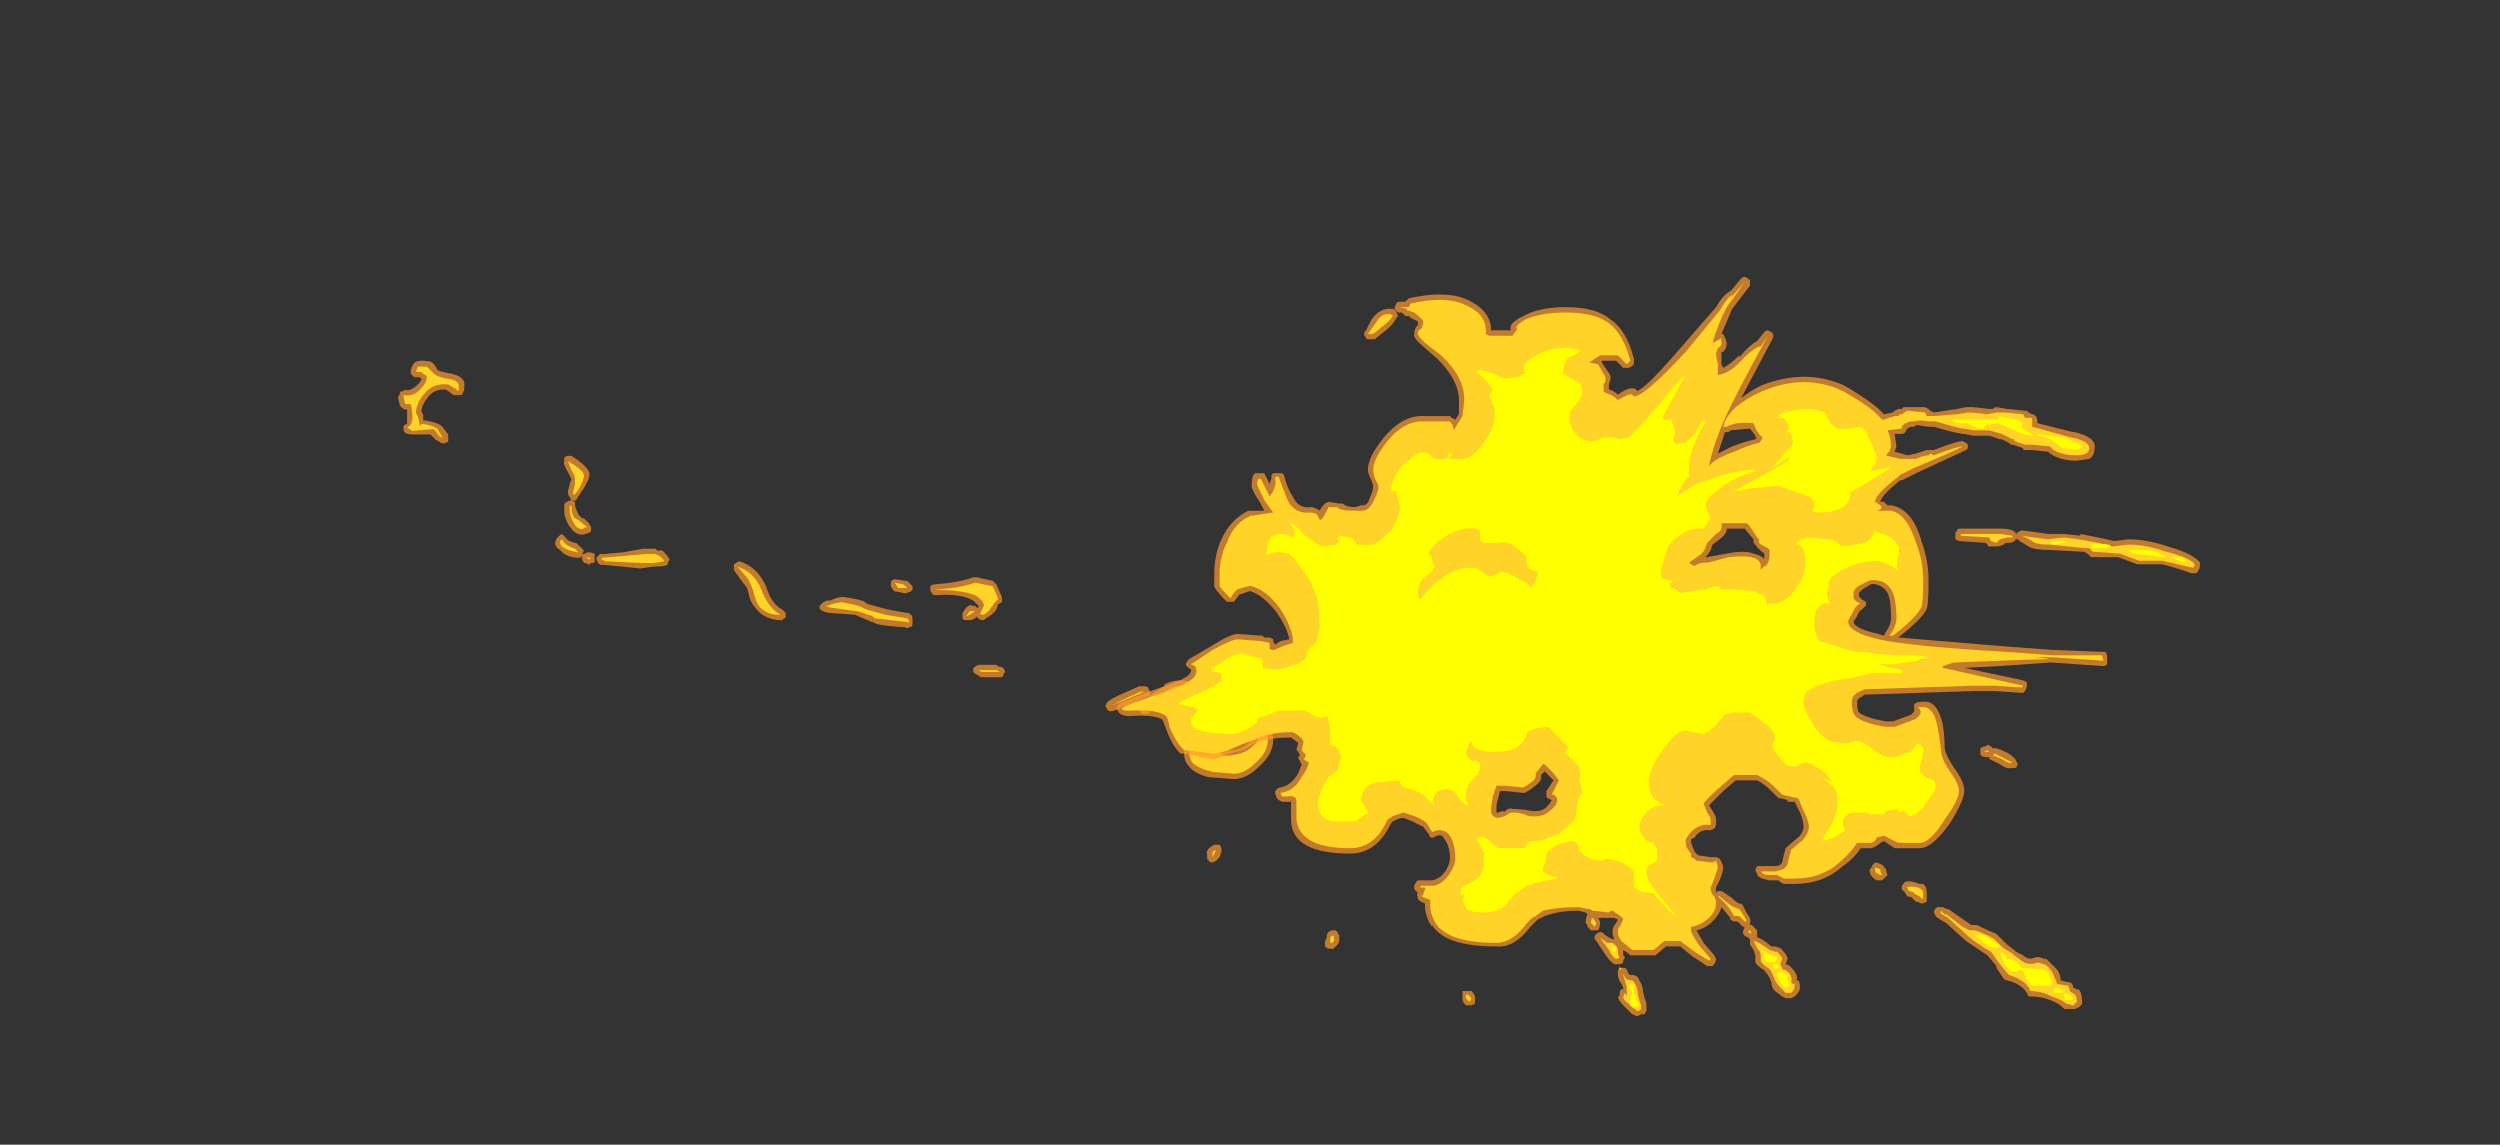 <?xml version="1.0" encoding="UTF-8" standalone="no"?>
<svg xmlns:ffdec="https://www.free-decompiler.com/flash" xmlns:xlink="http://www.w3.org/1999/xlink" ffdec:objectType="frame" height="224.35px" width="490.0px" xmlns="http://www.w3.org/2000/svg">
  <rect width="100%" height="100%" fill="#333333" stroke="none"/>
  <g transform="matrix(1.0, 0.0, 0.0, 1.0, 241.5, 150.85)">
    <use ffdec:characterId="3293" height="11.7" transform="matrix(7.0, 0.0, 0.0, 7.0, -163.45, -80.05)" width="24.5" xlink:href="#shape0"/>
    <use ffdec:characterId="3292" height="20.7" transform="matrix(7.0, 0.0, 0.0, 7.0, -22.75, -96.6)" width="30.35" xlink:href="#shape1"/>
  </g>
  <defs>
    <g id="shape0" transform="matrix(1.0, 0.0, 0.0, 1.0, 23.35, 10.15)">
      <path d="M0.45 -0.15 L0.5 0.0 0.5 0.15 0.45 0.15 0.35 0.2 0.25 0.15 -0.05 -0.05 -0.45 -0.35 -0.5 -0.45 -0.5 -0.5 -0.45 -0.6 -0.35 -0.6 -0.4 -0.65 -0.4 -0.6 -0.45 -0.6 -0.55 -0.55 -0.85 -0.6 Q-0.9 -0.6 -0.95 -0.6 L-1.05 -0.7 -1.2 -0.8 Q-1.65 -0.8 -1.8 -0.7 L-2.0 -0.55 -2.2 -0.55 -2.3 -0.6 -2.35 -0.7 -2.3 -0.8 -1.9 -1.05 -1.9 -1.1 Q-1.6 -1.25 -1.3 -1.2 L-0.75 -1.05 -0.7 -1.05 Q-0.6 -1.1 -0.55 -0.9 -0.4 -0.85 -0.4 -0.8 L-0.35 -0.75 -0.35 -0.8 -0.3 -0.8 -0.25 -0.85 -0.2 -0.85 Q0.5 -0.75 0.85 -0.3 1.15 0.1 1.15 0.45 1.15 0.85 0.75 1.2 0.4 1.55 0.05 1.55 L-0.6 1.5 -0.65 1.5 Q-1.05 1.4 -1.2 1.2 -1.35 1.05 -1.35 0.8 -1.35 0.6 -1.25 0.5 L-1.25 0.45 -0.95 0.15 -0.85 0.1 -0.75 0.15 -0.7 0.2 -0.7 0.3 -0.75 0.4 -0.75 0.45 -0.7 0.45 -0.6 0.4 -0.55 0.35 -0.25 0.2 -0.1 0.2 Q-0.05 0.2 0.0 0.3 L0.05 0.4 0.0 0.5 0.0 0.6 Q0.0 0.65 -0.1 0.75 0.25 0.75 0.45 0.55 0.6 0.45 0.6 0.3 0.6 0.0 0.5 -0.1 L0.45 -0.15 M-23.3 -9.3 L-23.25 -9.3 -23.15 -9.35 Q-23.0 -9.3 -22.8 -9.5 -22.7 -9.6 -22.7 -9.65 L-22.75 -9.7 -22.9 -9.7 -23.0 -9.8 Q-23.0 -9.85 -23.0 -9.9 -22.95 -10.05 -22.9 -10.1 -22.8 -10.2 -22.5 -10.15 -22.4 -10.15 -22.3 -10.0 L-22.25 -9.9 Q-22.15 -9.85 -21.85 -9.8 -21.45 -9.7 -21.5 -9.45 L-21.5 -9.35 -21.55 -9.25 Q-21.55 -9.2 -21.6 -9.2 L-21.8 -9.2 -22.0 -9.35 Q-22.35 -9.4 -22.55 -9.1 -22.7 -8.9 -22.7 -8.75 L-22.65 -8.65 -22.65 -8.5 Q-22.3 -8.45 -22.15 -8.35 -22.1 -8.3 -21.95 -8.1 L-21.95 -7.9 -22.05 -7.85 -22.1 -7.85 Q-22.15 -7.85 -22.2 -7.9 L-22.3 -7.95 -22.45 -8.1 -22.95 -8.1 Q-23.2 -8.1 -23.2 -8.25 L-23.2 -8.35 -23.1 -8.4 Q-23.1 -8.45 -23.1 -8.6 L-23.1 -8.8 -23.15 -8.8 Q-23.2 -8.8 -23.25 -8.85 L-23.3 -8.9 -23.35 -9.1 -23.35 -9.15 -23.3 -9.25 -23.3 -9.3 M-18.7 -7.45 Q-18.65 -7.5 -18.6 -7.5 L-18.5 -7.5 Q-17.95 -7.15 -18.0 -6.95 -18.0 -6.85 -18.15 -6.6 L-18.35 -6.3 Q-18.35 -6.25 -18.4 -6.25 L-18.5 -6.25 -18.55 -6.35 Q-18.6 -6.4 -18.6 -6.5 L-18.55 -6.7 -18.5 -6.85 -18.6 -7.05 Q-18.75 -7.3 -18.7 -7.35 L-18.7 -7.45 M-18.55 -6.25 L-18.5 -6.25 Q-18.45 -6.25 -18.4 -6.2 -18.4 -6.15 -18.4 -6.1 -18.35 -5.95 -18.3 -5.85 L-18.2 -5.75 -18.15 -5.75 -18.0 -5.6 -17.95 -5.5 -17.95 -5.4 -18.0 -5.35 -18.15 -5.3 Q-18.4 -5.25 -18.6 -5.6 -18.7 -5.8 -18.7 -5.95 L-18.7 -6.15 -18.65 -6.2 -18.55 -6.25 M-18.85 -5.25 L-18.8 -5.3 -18.75 -5.3 -18.65 -5.2 Q-18.6 -5.1 -18.35 -5.05 L-18.15 -4.85 -18.2 -4.75 -18.15 -4.75 -18.05 -4.8 Q-17.9 -4.8 -17.85 -4.75 L-17.85 -4.55 Q-17.85 -4.5 -17.9 -4.5 L-17.95 -4.5 -18.0 -4.45 -18.1 -4.5 -18.15 -4.5 -18.2 -4.6 -18.2 -4.7 -18.25 -4.65 -18.4 -4.65 Q-18.7 -4.7 -18.8 -4.85 -19.05 -5.0 -18.9 -5.2 L-18.85 -5.25 M-17.8 -4.6 L-17.8 -4.65 -17.7 -4.75 -17.6 -4.75 -17.05 -4.8 -16.5 -4.9 -16.15 -4.9 -16.1 -4.85 -16.05 -4.85 Q-16.0 -4.85 -15.95 -4.85 -15.8 -4.7 -15.75 -4.6 L-15.8 -4.5 Q-15.75 -4.4 -16.2 -4.4 L-16.55 -4.35 -16.6 -4.35 -17.6 -4.45 -17.7 -4.45 -17.75 -4.5 -17.8 -4.6 M-13.8 -4.55 Q-13.3 -4.4 -13.05 -3.85 -12.9 -3.35 -12.6 -3.2 L-12.5 -3.1 -12.5 -3.0 Q-12.5 -2.95 -12.55 -2.95 L-12.6 -2.9 -12.7 -2.9 Q-13.15 -2.95 -13.35 -3.25 -13.5 -3.4 -13.55 -3.7 L-13.55 -3.65 Q-13.55 -3.8 -13.7 -3.95 L-13.95 -4.3 -13.95 -4.45 -13.9 -4.5 -13.8 -4.55 M-8.45 -3.75 L-8.45 -3.85 Q-8.4 -3.9 -8.35 -3.9 -7.65 -3.95 -7.25 -4.1 L-7.15 -4.1 -6.7 -4.0 -6.6 -3.9 -6.45 -3.55 -6.45 -3.5 Q-6.4 -3.4 -6.55 -3.35 L-6.6 -3.2 Q-6.7 -3.05 -6.9 -2.95 L-6.95 -2.9 Q-7.1 -2.9 -7.15 -3.0 L-7.2 -2.95 -7.3 -2.9 -7.5 -2.9 -7.55 -2.95 -7.55 -3.1 -7.45 -3.25 Q-7.35 -3.35 -7.25 -3.3 L-7.2 -3.3 -7.15 -3.25 -7.1 -3.25 -7.1 -3.3 -7.25 -3.45 Q-7.6 -3.65 -8.3 -3.6 -8.4 -3.6 -8.4 -3.65 -8.45 -3.7 -8.45 -3.75 M-9.55 -4.0 L-9.45 -4.05 -9.15 -4.0 -9.1 -4.0 -8.95 -3.85 -8.95 -3.75 -9.0 -3.7 -9.15 -3.65 -9.4 -3.7 -9.45 -3.7 Q-9.6 -3.85 -9.55 -3.95 L-9.55 -4.0 M-9.15 -2.7 Q-10.0 -2.75 -10.05 -2.85 L-10.1 -2.85 -10.2 -2.9 Q-10.35 -2.95 -10.55 -3.05 L-11.25 -3.1 Q-11.6 -3.15 -11.55 -3.3 L-11.45 -3.4 -11.35 -3.45 -11.25 -3.45 Q-11.05 -3.55 -10.9 -3.55 -10.5 -3.5 -10.4 -3.45 L-10.35 -3.45 -10.2 -3.35 -9.65 -3.2 -9.1 -3.1 -9.05 -3.1 -9.0 -3.05 Q-8.95 -3.05 -8.95 -2.9 L-8.95 -2.8 Q-8.95 -2.7 -9.05 -2.7 -9.1 -2.65 -9.15 -2.7 M-7.25 -1.55 L-7.2 -1.6 -7.1 -1.65 -6.6 -1.65 -6.55 -1.6 Q-6.45 -1.6 -6.4 -1.55 L-6.35 -1.45 -6.4 -1.4 Q-6.4 -1.35 -6.45 -1.3 L-7.0 -1.3 Q-7.05 -1.3 -7.1 -1.35 L-7.2 -1.4 -7.25 -1.45 -7.25 -1.55 M-3.45 -0.35 L-3.5 -0.4 -3.55 -0.5 -3.5 -0.6 Q-3.4 -0.7 -3.05 -0.85 L-2.6 -1.05 -2.5 -1.05 Q-2.35 -1.05 -2.35 -1.0 L-2.3 -0.9 -2.3 -0.8 -2.4 -0.75 Q-2.85 -0.55 -3.35 -0.35 L-3.45 -0.35 M-2.3 -0.6 L-2.25 -0.55 -2.2 -0.4 -2.3 -0.35 Q-2.35 -0.25 -2.45 -0.25 L-2.55 -0.3 -2.6 -0.35 -2.6 -0.45 Q-2.55 -0.6 -2.4 -0.6 L-2.3 -0.6" fill="#ff9a2b" fill-opacity="0.702" fill-rule="evenodd" stroke="none"/>
      <path d="M-23.2 -9.15 L-23.2 -9.2 Q-22.9 -9.15 -22.7 -9.4 -22.55 -9.55 -22.55 -9.7 -22.55 -9.75 -22.65 -9.8 L-22.7 -9.85 -22.85 -9.85 -22.8 -10.0 -22.55 -10.0 -22.35 -9.8 Q-22.25 -9.7 -21.9 -9.65 -21.65 -9.6 -21.65 -9.45 L-21.65 -9.35 -21.7 -9.3 -21.7 -9.35 -21.95 -9.5 Q-22.4 -9.55 -22.65 -9.2 -22.85 -8.95 -22.85 -8.7 L-22.8 -8.6 Q-22.75 -8.45 -22.75 -8.35 -22.7 -8.35 -22.7 -8.4 -22.35 -8.35 -22.25 -8.25 L-22.1 -8.0 -22.2 -8.05 -22.35 -8.25 -22.95 -8.2 Q-23.05 -8.25 -23.1 -8.3 -22.95 -8.35 -22.95 -8.6 -22.95 -8.75 -23.0 -8.95 L-23.15 -8.95 -23.2 -9.15 M-18.6 -7.35 Q-18.15 -7.1 -18.15 -6.95 -18.15 -6.85 -18.25 -6.65 -18.35 -6.45 -18.45 -6.4 L-18.45 -6.5 -18.4 -6.7 -18.4 -6.85 Q-18.4 -6.95 -18.5 -7.1 L-18.6 -7.35 M-18.55 -6.1 L-18.5 -6.1 Q-18.5 -5.85 -18.4 -5.75 L-18.3 -5.7 -18.25 -5.65 -18.05 -5.5 -18.1 -5.5 -18.2 -5.45 Q-18.35 -5.45 -18.45 -5.65 -18.55 -5.85 -18.55 -5.95 L-18.55 -6.1 M-18.0 -4.6 L-18.1 -4.65 -17.95 -4.65 -18.0 -4.6 M-17.65 -4.65 L-17.6 -4.65 -17.0 -4.7 -16.45 -4.75 -16.15 -4.75 -16.05 -4.7 Q-15.95 -4.65 -15.9 -4.55 L-16.2 -4.5 -16.55 -4.5 -17.55 -4.55 -17.65 -4.6 -17.65 -4.65 M-18.75 -5.15 Q-18.7 -5.0 -18.4 -4.9 L-18.3 -4.8 -18.35 -4.8 Q-18.6 -4.85 -18.75 -4.95 -18.85 -5.05 -18.8 -5.15 L-18.75 -5.15 M-13.2 -3.8 Q-13.0 -3.25 -12.65 -3.05 L-12.7 -3.05 Q-13.05 -3.05 -13.25 -3.3 -13.35 -3.45 -13.4 -3.7 -13.45 -3.85 -13.55 -4.05 L-13.85 -4.4 Q-13.4 -4.25 -13.2 -3.8 M-6.7 -3.85 L-6.55 -3.5 Q-6.55 -3.45 -6.6 -3.45 L-6.75 -3.25 Q-6.8 -3.15 -6.95 -3.05 L-7.0 -3.05 Q-7.05 -3.05 -7.05 -3.1 L-6.95 -3.3 Q-6.95 -3.45 -7.2 -3.6 -7.6 -3.75 -8.35 -3.75 -7.6 -3.8 -7.2 -3.95 L-6.7 -3.85 M-9.1 -3.8 L-9.35 -3.8 -9.45 -3.95 -9.2 -3.9 -9.1 -3.8 M-9.1 -2.95 L-9.05 -2.9 Q-9.05 -2.8 -9.1 -2.85 L-10.0 -2.95 Q-10.1 -3.05 -10.2 -3.05 -10.3 -3.1 -10.5 -3.15 L-11.25 -3.25 -11.4 -3.3 Q-11.3 -3.3 -11.2 -3.35 -11.05 -3.4 -10.9 -3.4 L-10.45 -3.3 Q-10.35 -3.25 -10.25 -3.2 L-9.7 -3.05 -9.1 -2.95 M-7.45 -3.0 L-7.35 -3.15 -7.2 -3.15 -7.35 -3.05 -7.45 -3.0 M-6.5 -1.45 L-7.0 -1.45 -7.1 -1.5 -6.6 -1.5 -6.5 -1.45 M-3.0 -0.7 L-2.55 -0.9 -2.45 -0.9 Q-2.9 -0.7 -3.4 -0.5 -3.3 -0.55 -3.0 -0.7 M-2.1 -0.7 L-2.2 -0.7 -1.8 -0.95 Q-1.55 -1.1 -1.3 -1.05 L-0.75 -0.95 Q-0.7 -0.95 -0.7 -0.9 L-0.75 -0.8 -0.8 -0.8 -0.5 -0.75 -0.55 -0.7 -0.85 -0.7 -1.0 -0.85 -1.2 -0.95 Q-1.7 -0.95 -1.9 -0.85 L-2.1 -0.7 M-2.4 -0.45 L-2.35 -0.45 -2.45 -0.4 Q-2.45 -0.45 -2.4 -0.45 M-0.2 -0.7 Q0.4 -0.6 0.75 -0.2 1.0 0.1 1.0 0.45 1.0 0.8 0.65 1.1 0.35 1.4 0.05 1.4 L-0.55 1.35 Q-0.95 1.25 -1.1 1.1 -1.2 1.0 -1.2 0.8 -1.2 0.65 -1.15 0.55 L-0.85 0.25 -0.85 0.35 -0.95 0.45 -0.95 0.65 -0.9 0.7 -0.7 0.65 -0.3 0.35 -0.15 0.35 Q-0.1 0.3 -0.1 0.4 -0.1 0.45 -0.2 0.55 -0.15 0.55 -0.15 0.6 -0.15 0.65 -0.35 0.8 L-0.25 0.85 -0.3 0.9 Q0.3 0.9 0.55 0.65 0.75 0.5 0.75 0.3 0.75 -0.05 0.6 -0.2 0.4 -0.4 -0.25 -0.7 L-0.2 -0.7 M0.35 0.05 L0.05 -0.2 -0.35 -0.45 Q-0.15 -0.5 0.1 -0.3 0.35 -0.1 0.4 0.05 L0.35 0.05" fill="#ffd327" fill-rule="evenodd" stroke="none"/>
    </g>
    <g id="shape1" transform="matrix(1.0, 0.0, 0.0, 1.0, 3.25, 13.8)">
      <path d="M10.55 -11.1 Q10.6 -11.05 10.6 -10.95 L10.55 -10.8 10.55 -10.65 Q10.7 -10.6 10.8 -10.5 11.15 -10.75 11.3 -10.65 L11.35 -10.6 Q11.65 -10.75 12.55 -11.8 L13.55 -12.95 Q13.75 -13.3 13.95 -13.4 L14.0 -13.45 14.25 -13.75 Q14.3 -13.8 14.35 -13.8 L14.45 -13.75 14.5 -13.7 14.5 -13.55 14.0 -12.9 13.7 -12.2 13.75 -12.2 13.8 -12.1 13.85 -11.95 Q13.85 -11.8 13.75 -11.7 L13.7 -11.7 13.7 -11.35 13.75 -11.25 Q13.95 -11.35 14.2 -11.6 L14.2 -11.55 Q14.5 -11.9 14.7 -12.0 L14.9 -12.25 Q14.95 -12.3 15.0 -12.3 L15.1 -12.25 15.15 -12.2 15.15 -12.1 14.25 -10.4 Q14.5 -10.6 14.8 -10.75 16.05 -11.25 17.15 -10.75 18.0 -10.25 18.25 -9.95 L18.5 -10.0 18.55 -10.05 18.65 -10.1 18.75 -10.1 18.8 -10.15 19.4 -10.15 19.5 -10.1 19.55 -10.05 19.65 -10.0 20.3 -10.1 20.55 -10.15 20.75 -10.15 21.2 -10.1 21.3 -10.1 Q21.35 -10.15 21.4 -10.15 L21.7 -10.1 22.2 -10.05 22.25 -10.05 22.3 -10.0 22.4 -9.95 Q22.45 -9.95 22.5 -9.9 22.55 -9.85 22.55 -9.7 L23.55 -9.45 23.6 -9.45 Q24.2 -9.3 24.15 -9.0 24.15 -8.8 24.0 -8.7 L23.65 -8.65 Q23.2 -8.65 22.9 -8.85 L22.85 -8.9 22.4 -8.95 22.15 -8.95 22.15 -9.0 21.85 -9.1 21.8 -9.1 21.75 -9.15 21.55 -9.25 21.5 -9.25 21.2 -9.35 20.75 -9.35 20.5 -9.4 20.45 -9.4 Q20.15 -9.45 19.65 -9.6 L19.5 -9.6 19.15 -9.65 19.1 -9.6 19.0 -9.6 18.9 -9.55 18.85 -9.45 Q18.8 -9.4 18.75 -9.4 L18.55 -9.4 18.6 -9.05 18.55 -8.9 18.75 -8.85 18.9 -8.8 19.15 -8.85 19.45 -8.95 19.65 -8.95 Q20.3 -9.2 20.45 -9.2 L20.55 -9.15 20.6 -9.1 20.6 -9.0 20.55 -8.95 19.15 -8.3 18.75 -8.1 18.7 -8.1 Q18.15 -7.65 18.15 -7.5 L18.25 -7.5 18.35 -7.4 18.45 -7.4 Q19.05 -7.3 19.3 -6.4 19.5 -5.85 19.5 -5.3 19.5 -4.65 19.45 -4.5 19.3 -4.2 18.65 -3.7 L21.65 -3.45 23.0 -3.35 24.35 -3.3 24.45 -3.3 24.5 -3.2 24.5 -2.95 Q24.45 -2.9 24.4 -2.9 L23.65 -2.95 22.95 -3.0 22.9 -3.0 21.5 -2.9 20.5 -2.85 22.15 -2.5 22.25 -2.45 22.25 -2.3 22.2 -2.2 22.15 -2.15 22.1 -2.15 21.35 -2.2 20.75 -2.2 17.7 -2.1 17.65 -2.05 Q17.5 -2.0 17.5 -1.9 17.5 -1.65 17.55 -1.6 17.75 -1.45 18.3 -1.35 L18.5 -1.35 19.05 -1.55 19.0 -1.55 Q19.1 -1.6 19.1 -1.65 L19.1 -1.75 Q19.05 -1.9 19.35 -1.9 19.75 -1.95 19.9 -1.25 19.95 -0.95 19.95 -0.6 20.0 -0.35 20.25 0.0 20.5 0.35 20.5 0.6 20.5 0.85 20.1 1.5 19.6 2.2 19.25 2.2 L18.55 2.2 Q18.4 2.1 18.25 2.0 L18.15 2.05 Q18.05 2.15 17.9 2.2 L17.6 2.2 Q17.4 2.5 17.1 2.7 16.55 3.2 15.75 3.2 L15.45 3.2 15.35 3.15 15.3 3.1 15.05 3.1 Q14.8 3.05 14.75 3.0 L14.7 2.95 14.7 2.9 Q14.65 2.85 14.65 2.8 L14.7 2.7 Q14.75 2.7 14.8 2.7 L15.2 2.7 Q15.35 2.7 15.4 2.6 15.45 2.35 15.5 2.2 L15.55 2.15 15.9 1.85 Q16.0 1.7 16.0 1.6 16.0 1.45 15.9 1.2 L15.75 0.9 15.55 0.9 15.55 0.85 15.35 0.8 15.3 0.8 15.05 0.55 Q14.9 0.4 14.7 0.3 L14.1 0.3 13.75 0.6 13.35 1.0 13.45 1.15 Q13.55 1.3 13.55 1.4 L13.55 1.55 13.5 1.65 13.4 1.7 Q13.1 1.65 12.95 1.9 L12.85 1.95 12.85 2.05 12.95 2.3 13.05 2.4 13.4 2.45 13.55 2.45 Q13.6 2.45 13.65 2.5 13.75 2.65 13.75 2.75 13.75 2.85 13.65 3.1 L13.55 3.3 13.55 3.45 13.6 3.4 13.7 3.4 Q13.8 3.45 14.0 3.6 14.1 3.7 14.2 3.75 L14.25 3.75 14.3 3.8 14.4 4.0 Q14.55 4.2 14.5 4.3 L14.5 4.35 14.55 4.35 14.7 4.5 14.7 4.7 Q14.8 4.7 15.1 4.95 L15.2 4.95 Q15.4 5.0 15.4 5.05 15.55 5.2 15.55 5.3 L15.5 5.45 Q15.6 5.45 15.75 5.65 15.85 5.8 15.8 5.9 L15.85 5.9 Q15.9 5.95 15.9 6.1 15.9 6.2 15.8 6.3 L15.75 6.35 15.65 6.4 15.5 6.4 15.4 6.35 15.2 6.2 Q15.1 6.1 15.1 5.95 15.0 5.7 14.9 5.65 L14.95 5.65 Q14.7 5.5 14.65 5.4 L14.65 5.2 14.6 5.05 14.5 4.9 Q14.5 4.85 14.5 4.8 L14.5 4.75 14.45 4.7 14.35 4.65 Q14.3 4.6 14.3 4.55 L14.35 4.4 14.3 4.4 14.15 4.25 14.05 4.25 13.95 4.2 13.95 4.15 13.7 3.85 Q13.65 4.05 13.45 4.25 13.25 4.45 13.0 4.5 L13.2 4.85 13.5 5.2 13.55 5.3 Q13.55 5.4 13.45 5.5 L13.3 5.5 12.85 5.2 12.55 4.95 12.15 4.95 11.85 5.2 11.15 5.2 11.1 5.15 10.95 5.05 Q10.95 5.15 10.95 5.2 L11.0 5.25 10.95 5.35 10.95 5.4 Q10.9 5.45 10.8 5.45 L10.7 5.45 Q10.55 5.35 10.4 5.1 L10.2 4.8 10.15 4.75 10.15 4.65 10.2 4.6 Q10.25 4.55 10.3 4.55 10.4 4.55 10.4 4.6 L10.55 4.7 10.65 4.75 10.7 4.75 Q10.65 4.65 10.65 4.55 10.65 4.4 10.75 4.3 L10.8 4.2 10.7 4.15 10.25 4.15 10.3 4.25 10.3 4.3 Q10.3 4.4 10.25 4.5 L10.05 4.5 9.95 4.4 9.95 4.35 9.9 4.3 Q9.9 4.15 9.95 4.05 L9.9 4.0 9.7 3.95 Q9.15 3.95 8.75 4.1 L8.55 4.2 8.35 4.4 Q7.9 5.0 7.4 4.95 5.95 4.95 5.6 4.35 L5.6 4.4 Q5.45 4.2 5.4 3.9 L5.4 3.75 Q5.15 3.65 5.2 3.55 5.15 3.5 5.2 3.45 L5.1 3.35 Q5.1 3.3 5.1 3.25 L5.15 3.15 5.2 3.1 Q5.25 3.1 5.3 3.1 L5.6 3.1 Q5.85 3.05 6.0 2.8 6.1 2.6 6.1 2.5 6.1 2.15 5.95 1.95 5.85 1.75 5.65 1.9 L5.55 1.9 5.5 1.8 5.35 1.6 Q5.25 1.55 5.05 1.45 L4.8 1.35 Q4.7 1.35 4.6 1.4 L4.5 1.45 4.45 1.5 Q4.05 2.35 3.3 2.35 1.7 2.35 1.65 1.45 L1.65 0.9 1.4 0.9 1.3 0.85 1.25 0.8 1.2 0.65 Q1.2 0.6 1.25 0.55 1.3 0.5 1.35 0.5 1.65 0.45 1.85 0.1 L1.95 -0.15 Q1.9 -0.2 1.9 -0.25 1.85 -0.3 1.85 -0.35 L1.9 -0.4 1.85 -0.5 1.8 -0.55 1.85 -0.75 1.65 -0.9 Q1.05 -0.9 0.7 -0.75 0.4 -0.6 0.3 -0.55 L-0.05 -0.45 Q-0.4 -0.3 -0.55 -0.3 L-1.35 -0.45 Q-1.4 -0.45 -1.45 -0.45 -1.7 -0.7 -1.85 -1.15 L-1.95 -1.4 Q-2.2 -1.55 -2.85 -1.5 -3.15 -1.5 -3.2 -1.65 L-3.25 -1.7 -3.2 -1.8 Q-3.15 -1.9 -2.0 -2.3 -1.2 -2.55 -1.15 -2.75 L-1.15 -2.8 Q-1.3 -2.9 -1.3 -2.95 L-1.25 -3.05 -1.2 -3.1 -0.6 -3.45 Q-0.05 -3.8 0.15 -3.8 L0.85 -3.75 0.9 -3.7 1.05 -3.7 1.15 -3.65 1.15 -3.6 1.2 -3.5 1.35 -3.6 1.6 -3.65 Q1.55 -3.95 1.25 -4.4 0.85 -4.9 0.5 -5.0 L0.2 -4.9 0.05 -4.7 -0.05 -4.7 Q-0.1 -4.7 -0.15 -4.7 -0.5 -5.05 -0.5 -5.15 L-0.5 -5.5 Q-0.5 -6.0 -0.3 -6.45 -0.05 -7.0 0.45 -7.25 L0.9 -7.25 0.8 -7.45 Q0.5 -7.9 0.55 -8.0 0.55 -8.25 0.65 -8.3 L0.9 -8.3 1.05 -8.0 1.1 -8.15 1.1 -8.25 1.15 -8.3 1.4 -8.3 1.45 -8.25 Q1.55 -7.85 1.7 -7.65 1.85 -7.3 2.2 -7.35 L2.25 -7.35 Q2.4 -7.3 2.45 -7.25 2.5 -7.35 2.6 -7.45 L2.7 -7.5 3.0 -7.45 3.1 -7.45 Q3.2 -7.35 3.45 -7.35 L3.6 -7.4 3.65 -7.4 Q3.8 -7.4 3.85 -7.6 3.95 -7.8 3.95 -7.95 L3.9 -8.1 Q3.8 -8.3 3.8 -8.4 3.8 -8.75 4.25 -9.3 4.75 -9.9 5.3 -9.9 L6.1 -9.9 6.15 -9.85 6.25 -9.8 6.35 -9.95 6.35 -10.35 Q6.35 -10.9 5.75 -11.5 L5.35 -11.85 Q5.05 -12.1 5.1 -12.2 5.1 -12.35 5.2 -12.45 L5.2 -12.55 5.0 -12.65 4.95 -12.7 4.85 -12.7 4.75 -12.8 4.65 -12.8 Q4.6 -12.85 4.55 -12.85 4.55 -12.9 4.55 -12.95 L4.6 -13.05 Q4.6 -13.1 4.7 -13.1 L4.85 -13.1 4.95 -13.2 Q6.1 -13.45 6.7 -13.1 7.25 -12.8 7.25 -12.3 L7.8 -12.3 7.8 -12.35 Q7.75 -12.5 8.15 -12.7 8.6 -12.95 9.35 -12.95 10.2 -12.95 10.6 -12.6 11.05 -12.3 11.25 -11.5 L11.25 -11.4 Q11.25 -11.3 11.1 -11.25 L10.95 -11.25 10.75 -11.45 10.35 -11.45 10.35 -11.4 10.55 -11.1 M4.6 -12.85 L4.6 -12.8 4.65 -12.7 4.6 -12.65 Q4.5 -12.45 4.3 -12.3 L4.05 -12.1 4.0 -12.05 3.8 -12.05 Q3.75 -12.05 3.75 -12.1 L3.7 -12.15 3.7 -12.25 3.75 -12.3 3.9 -12.6 Q4.15 -12.95 4.5 -12.9 L4.6 -12.85 M14.0 -9.05 Q14.4 -9.2 14.65 -9.25 L14.7 -9.3 14.65 -9.3 14.65 -9.35 14.5 -9.55 13.95 -9.5 13.9 -9.45 13.8 -9.45 13.6 -8.85 14.0 -9.05 M14.6 -6.4 L14.6 -6.45 14.35 -6.75 13.85 -6.75 Q13.85 -6.6 13.65 -6.45 L13.45 -6.3 13.4 -6.15 Q13.35 -6.05 13.25 -5.95 L13.3 -5.95 13.85 -6.05 Q14.35 -6.15 14.6 -6.05 14.8 -6.0 14.9 -5.9 L14.9 -6.05 Q14.7 -6.2 14.65 -6.3 L14.6 -6.35 14.6 -6.4 M22.85 -6.6 L23.3 -6.6 23.75 -6.55 23.75 -6.6 24.25 -6.5 24.7 -6.4 25.1 -6.45 Q25.6 -6.45 26.2 -6.25 26.9 -6.05 27.1 -5.8 L27.1 -5.75 Q27.1 -5.6 27.0 -5.5 L26.85 -5.5 Q26.6 -5.6 26.05 -5.75 L25.35 -5.75 24.8 -5.95 24.05 -5.95 23.95 -6.05 23.85 -6.1 22.9 -6.15 Q22.45 -6.15 22.3 -6.25 L22.05 -6.4 22.0 -6.45 21.95 -6.45 21.9 -6.4 Q21.85 -6.35 21.75 -6.35 L21.65 -6.35 21.6 -6.3 21.45 -6.25 21.2 -6.25 Q21.15 -6.25 21.15 -6.3 L21.1 -6.35 20.35 -6.4 20.25 -6.45 20.25 -6.6 Q20.25 -6.65 20.3 -6.7 20.3 -6.75 20.4 -6.75 L21.5 -6.75 Q21.9 -6.75 21.95 -6.6 L22.0 -6.65 22.1 -6.7 22.5 -6.65 22.85 -6.6 M18.35 -4.95 Q18.2 -5.2 17.9 -5.2 L17.65 -5.05 17.55 -4.95 17.55 -4.85 Q17.6 -4.8 17.65 -4.75 L17.75 -4.7 17.75 -4.6 17.65 -4.5 Q17.55 -4.45 17.5 -4.3 L17.4 -4.15 Q17.4 -3.95 18.1 -3.8 L18.25 -3.75 18.3 -3.85 Q18.45 -4.05 18.45 -4.25 18.45 -4.75 18.35 -4.95 M20.95 -0.55 L20.95 -0.6 21.05 -0.65 21.1 -0.65 21.15 -0.7 21.25 -0.65 21.3 -0.6 21.4 -0.6 Q21.55 -0.55 21.75 -0.45 21.95 -0.3 21.95 -0.25 L22.0 -0.15 21.95 -0.05 Q21.9 -0.05 21.85 -0.05 21.7 0.0 21.5 -0.15 L21.2 -0.3 21.2 -0.35 21.15 -0.35 Q20.95 -0.35 20.95 -0.45 L20.95 -0.55 M23.7 6.15 Q23.8 6.25 23.8 6.5 L23.8 6.55 Q23.75 6.65 23.6 6.7 L23.3 6.7 23.25 6.65 Q23.15 6.55 22.9 6.45 22.65 6.35 22.35 6.35 L22.3 6.35 22.25 6.25 Q22.1 6.0 21.7 5.9 21.65 5.9 21.6 5.85 L21.4 5.55 21.4 5.5 21.15 5.2 20.55 4.8 20.0 4.3 19.75 4.15 19.7 4.1 19.65 4.0 Q19.65 3.9 19.75 3.85 L19.9 3.85 20.0 3.9 20.05 3.9 20.55 4.25 20.7 4.35 20.85 4.35 Q21.15 4.5 21.4 4.6 L21.7 4.9 21.9 5.05 21.95 5.1 22.15 5.2 Q22.3 5.35 22.5 5.25 L22.6 5.25 22.75 5.3 22.8 5.3 23.1 5.6 Q23.2 5.75 23.2 5.9 L23.4 5.95 23.45 5.95 Q23.55 6.0 23.55 6.1 L23.65 6.15 23.7 6.15 M18.0 2.6 Q18.1 2.6 18.25 2.7 L18.25 2.75 18.3 2.75 18.3 2.8 18.35 2.95 18.2 3.1 18.05 3.1 Q17.85 3.0 17.85 2.8 L17.9 2.75 Q17.9 2.7 17.95 2.65 L18.0 2.6 M18.8 3.2 Q18.85 3.05 19.25 3.2 L19.35 3.2 19.4 3.25 Q19.45 3.3 19.45 3.5 19.45 3.65 19.45 3.7 19.35 3.75 19.3 3.75 L19.2 3.7 19.15 3.7 19.05 3.6 Q19.0 3.55 18.9 3.55 L18.85 3.45 18.75 3.35 Q18.75 3.3 18.75 3.25 L18.8 3.2 M11.6 6.75 L11.55 6.85 11.45 6.85 11.35 6.9 11.3 6.9 Q11.25 6.85 11.2 6.85 L11.0 6.65 Q10.8 6.45 10.8 6.35 L10.85 6.35 10.85 6.25 Q10.85 6.2 10.9 6.15 L10.95 6.15 10.95 6.1 10.9 6.0 Q10.8 5.85 10.8 5.75 L10.8 5.65 Q10.8 5.6 10.85 5.55 L11.0 5.55 11.05 5.6 Q11.1 5.75 11.15 5.75 L11.25 5.75 11.35 5.8 11.4 5.9 Q11.5 6.05 11.5 6.2 L11.55 6.4 Q11.6 6.5 11.6 6.6 L11.6 6.75 M8.9 0.2 L8.75 0.05 8.65 0.15 8.65 0.2 Q8.7 0.35 8.2 0.65 L8.15 0.65 7.65 0.6 7.5 0.6 7.45 0.8 Q7.4 0.95 7.4 1.05 L7.4 1.2 7.45 1.2 7.6 1.15 7.6 1.2 Q7.75 1.05 7.85 1.1 8.1 1.1 8.35 1.15 8.65 1.2 8.8 1.05 8.9 0.95 8.95 0.85 8.8 0.8 8.8 0.75 L8.8 0.6 9.0 0.3 8.9 0.2 M6.6 6.2 L6.7 6.2 6.75 6.25 6.8 6.35 6.8 6.55 6.7 6.6 6.55 6.6 6.5 6.55 Q6.45 6.5 6.45 6.4 L6.45 6.3 Q6.45 6.25 6.45 6.2 6.5 6.2 6.55 6.2 L6.6 6.2 M5.25 3.4 L5.25 3.4 M2.8 4.5 L2.9 4.5 2.95 4.55 3.0 4.65 3.0 4.75 Q3.0 4.85 2.95 4.9 L2.85 5.0 Q2.8 5.05 2.75 5.0 2.7 5.05 2.6 4.95 L2.6 4.8 2.65 4.7 2.65 4.65 Q2.65 4.6 2.7 4.55 2.75 4.5 2.8 4.5 M-0.45 2.1 L-0.35 2.1 -0.3 2.2 Q-0.3 2.25 -0.3 2.3 L-0.35 2.45 -0.45 2.55 -0.55 2.6 Q-0.65 2.6 -0.65 2.55 L-0.7 2.5 -0.7 2.35 Q-0.75 2.35 -0.65 2.2 L-0.5 2.1 -0.45 2.1" fill="#ff9a2b" fill-opacity="0.702" fill-rule="evenodd" stroke="none"/>
      <path d="M10.3 -11.6 L10.0 -11.4 10.25 -11.35 Q10.35 -11.15 10.45 -11.0 L10.45 -10.85 10.4 -10.8 10.4 -10.75 Q10.4 -10.65 10.4 -10.6 L10.45 -10.55 Q10.65 -10.5 10.8 -10.35 L10.9 -10.4 Q11.15 -10.55 11.2 -10.5 L11.25 -10.45 Q11.55 -10.45 12.7 -11.7 L13.65 -12.85 Q13.85 -13.2 14.0 -13.3 L13.95 -13.2 14.35 -13.65 13.85 -12.95 13.7 -12.65 Q13.5 -12.15 13.45 -11.95 L13.65 -12.05 Q13.7 -12.15 13.7 -11.95 13.7 -11.85 13.6 -11.8 13.55 -11.7 13.55 -11.6 L13.6 -11.35 13.6 -11.05 Q13.95 -11.1 14.3 -11.5 14.65 -11.85 14.8 -11.85 L15.0 -12.15 Q14.1 -10.5 13.85 -9.95 13.5 -9.2 13.35 -8.5 13.5 -8.7 14.05 -8.9 14.5 -9.1 14.75 -9.15 14.85 -9.25 14.85 -9.3 L14.75 -9.4 Q14.65 -9.55 14.6 -9.7 14.1 -9.75 13.85 -9.6 L13.75 -9.6 13.8 -9.75 Q13.85 -9.9 14.1 -10.15 14.4 -10.4 14.85 -10.6 16.05 -11.1 17.1 -10.6 17.9 -10.15 18.15 -9.85 L18.2 -9.8 18.25 -9.8 18.55 -9.9 18.65 -9.9 18.7 -9.95 18.75 -9.95 18.9 -10.05 19.4 -10.0 19.45 -9.9 19.65 -9.9 20.3 -9.95 20.6 -10.0 20.7 -10.0 21.15 -9.95 21.4 -10.0 21.65 -10.0 22.15 -9.95 22.2 -9.85 22.4 -9.85 22.4 -9.6 23.5 -9.3 Q24.0 -9.2 24.0 -9.0 24.0 -8.9 23.9 -8.85 23.8 -8.8 23.65 -8.8 23.25 -8.8 23.0 -8.95 L22.9 -9.05 22.4 -9.1 22.2 -9.1 Q22.05 -9.15 21.9 -9.2 L21.9 -9.25 21.85 -9.25 21.55 -9.4 21.2 -9.5 20.75 -9.5 20.5 -9.55 20.45 -9.55 Q20.2 -9.6 19.7 -9.75 L19.5 -9.75 Q19.25 -9.8 19.1 -9.75 L19.0 -9.75 Q18.8 -9.7 18.75 -9.6 L18.75 -9.55 18.35 -9.5 Q18.45 -9.3 18.45 -9.05 L18.4 -8.9 18.3 -8.8 18.7 -8.7 19.15 -8.7 Q19.35 -8.8 19.5 -8.8 L19.55 -8.85 19.65 -8.8 Q20.3 -9.05 20.45 -9.05 20.3 -8.95 19.1 -8.45 L18.7 -8.25 18.65 -8.2 Q18.0 -7.7 18.0 -7.5 L18.15 -7.4 Q18.25 -7.3 18.05 -7.25 L18.45 -7.25 Q18.9 -7.15 19.15 -6.35 19.35 -5.85 19.35 -5.3 19.35 -4.7 19.3 -4.55 19.15 -4.25 18.5 -3.75 L18.4 -3.75 Q18.6 -4.0 18.6 -4.25 18.6 -4.8 18.45 -5.05 18.25 -5.35 17.85 -5.3 L17.55 -5.15 Q17.4 -5.05 17.4 -4.95 L17.4 -4.8 Q17.45 -4.7 17.6 -4.65 17.45 -4.6 17.35 -4.35 17.25 -4.2 17.25 -4.15 17.25 -3.85 18.1 -3.65 19.0 -3.45 21.65 -3.3 L23.0 -3.2 24.35 -3.2 24.4 -3.05 22.9 -3.15 22.5 -3.15 22.9 -3.1 21.5 -3.05 20.2 -3.0 19.9 -2.9 19.9 -2.85 22.15 -2.35 22.1 -2.3 21.35 -2.35 20.75 -2.35 17.7 -2.25 17.6 -2.2 Q17.35 -2.1 17.35 -1.9 17.35 -1.6 17.45 -1.5 17.65 -1.3 18.3 -1.2 L18.55 -1.2 19.1 -1.4 Q19.35 -1.55 19.25 -1.7 L19.2 -1.75 19.35 -1.75 Q19.65 -1.75 19.75 -1.2 19.8 -0.95 19.85 -0.55 19.85 -0.3 20.1 0.05 20.35 0.4 20.35 0.6 20.35 0.85 19.95 1.4 19.55 2.05 19.25 2.05 L18.65 2.05 18.25 1.85 18.05 1.9 Q18.0 2.05 17.85 2.05 L17.5 2.05 Q17.3 2.35 17.0 2.6 16.5 3.05 15.75 3.05 L15.45 3.05 15.25 2.95 15.05 2.95 Q14.9 2.95 14.85 2.9 L14.8 2.85 Q14.85 2.85 14.9 2.85 L15.2 2.85 Q15.5 2.8 15.55 2.65 15.6 2.4 15.65 2.25 L16.0 1.95 Q16.15 1.75 16.15 1.6 16.15 1.45 16.0 1.15 L15.85 0.8 15.6 0.75 15.4 0.7 15.15 0.45 Q15.0 0.3 14.7 0.15 L14.05 0.15 13.65 0.5 Q13.3 0.8 13.2 0.95 L13.3 1.2 Q13.4 1.35 13.4 1.4 L13.4 1.55 Q13.05 1.5 12.8 1.8 L12.7 1.95 12.7 2.1 Q12.75 2.25 12.85 2.35 L12.85 2.45 12.95 2.5 13.0 2.55 13.45 2.6 13.55 2.55 Q13.6 2.7 13.6 2.75 L13.5 3.05 Q13.45 3.2 13.4 3.3 L13.4 3.35 Q13.4 3.45 13.5 3.55 13.55 3.65 13.55 3.75 13.55 3.95 13.35 4.15 13.15 4.35 12.85 4.4 L12.85 4.5 Q12.85 4.6 13.1 4.95 L13.4 5.3 13.35 5.35 12.95 5.1 12.55 4.8 12.1 4.8 11.8 5.05 11.2 5.05 10.9 4.8 Q10.8 4.65 10.8 4.55 10.8 4.45 10.85 4.4 L10.95 4.2 Q10.95 4.15 10.8 4.05 L10.65 3.95 10.6 3.95 10.55 4.0 10.1 3.95 10.0 3.9 9.95 3.9 9.7 3.85 Q9.1 3.85 8.7 3.95 L8.5 4.1 8.4 4.15 8.25 4.3 Q7.85 4.85 7.4 4.85 6.05 4.85 5.7 4.3 5.6 4.15 5.55 3.9 L5.55 3.65 5.3 3.55 5.35 3.5 5.4 3.35 5.4 3.3 5.25 3.3 5.3 3.25 5.65 3.25 Q5.9 3.2 6.1 2.9 6.25 2.65 6.25 2.5 6.25 2.1 6.1 1.85 5.9 1.6 5.6 1.75 L5.45 1.5 Q5.35 1.4 5.1 1.3 L4.8 1.2 4.5 1.3 4.35 1.4 Q4.0 2.2 3.3 2.2 1.9 2.2 1.8 1.4 L1.8 0.9 Q1.8 0.7 1.55 0.75 L1.4 0.75 1.35 0.65 Q1.75 0.6 1.95 0.2 2.1 0.0 2.15 -0.2 2.05 -0.25 2.0 -0.3 L2.05 -0.35 2.05 -0.45 Q2.0 -0.45 1.95 -0.55 L2.0 -0.8 Q1.9 -0.95 1.7 -1.05 1.0 -1.05 0.65 -0.85 L0.25 -0.7 -0.1 -0.55 Q-0.4 -0.45 -0.55 -0.45 L-1.35 -0.55 Q-1.6 -0.8 -1.75 -1.2 -1.8 -1.45 -1.85 -1.5 -2.1 -1.7 -2.85 -1.65 -3.05 -1.65 -3.1 -1.7 -3.05 -1.8 -1.95 -2.15 -1.0 -2.45 -1.0 -2.75 -1.0 -2.85 -1.05 -2.9 L-1.15 -2.95 -0.55 -3.35 Q0.0 -3.65 0.15 -3.65 L0.8 -3.6 1.05 -3.55 1.05 -3.4 Q1.05 -3.35 1.15 -3.35 1.2 -3.35 1.4 -3.45 L1.7 -3.55 1.7 -3.6 Q1.7 -3.95 1.35 -4.5 0.95 -5.05 0.5 -5.15 L0.15 -5.05 0.05 -4.95 -0.05 -4.8 Q-0.35 -5.1 -0.35 -5.15 L-0.35 -5.5 Q-0.35 -5.95 -0.15 -6.35 0.05 -6.9 0.5 -7.1 L1.15 -7.2 0.9 -7.55 Q0.7 -7.95 0.7 -8.0 0.7 -8.1 0.75 -8.15 L0.8 -8.15 1.05 -7.65 1.15 -7.8 Q1.25 -8.0 1.2 -8.2 L1.3 -8.2 1.55 -7.55 Q1.75 -7.15 2.2 -7.2 2.35 -7.2 2.4 -7.1 L2.45 -7.0 2.5 -7.0 2.6 -7.15 2.7 -7.35 2.95 -7.35 3.0 -7.3 Q3.15 -7.25 3.45 -7.25 L3.65 -7.25 Q3.85 -7.25 4.0 -7.6 4.1 -7.8 4.1 -7.95 L4.0 -8.15 Q3.95 -8.3 3.95 -8.4 3.95 -8.7 4.35 -9.2 4.8 -9.75 5.3 -9.75 L6.1 -9.75 Q6.2 -9.65 6.2 -9.5 L6.45 -9.9 6.5 -10.35 Q6.5 -11.0 5.85 -11.6 L5.4 -11.95 Q5.2 -12.15 5.2 -12.2 5.2 -12.3 5.3 -12.35 5.35 -12.45 5.35 -12.55 5.35 -12.6 5.1 -12.8 L4.95 -12.85 4.9 -12.85 4.9 -12.9 4.7 -12.95 4.95 -12.95 5.0 -13.05 Q6.05 -13.3 6.65 -12.95 7.15 -12.7 7.1 -12.2 L7.2 -12.15 7.85 -12.15 8.0 -12.35 7.95 -12.35 Q7.95 -12.45 8.2 -12.6 8.65 -12.8 9.35 -12.8 10.15 -12.8 10.55 -12.5 10.95 -12.2 11.15 -11.45 L11.05 -11.35 10.8 -11.6 10.3 -11.6 M4.5 -12.7 Q4.4 -12.55 4.2 -12.4 L3.95 -12.2 3.8 -12.2 4.05 -12.55 Q4.2 -12.8 4.45 -12.75 L4.5 -12.7 M8.7 -0.15 L8.5 0.1 8.5 0.2 Q8.5 0.3 8.15 0.5 L7.65 0.45 7.4 0.45 7.3 0.75 7.25 1.05 7.25 1.2 Q7.3 1.35 7.45 1.35 L7.65 1.3 Q7.75 1.2 7.85 1.2 8.1 1.2 8.3 1.3 8.7 1.35 8.9 1.15 9.1 1.0 9.1 0.85 9.1 0.75 9.0 0.7 L8.95 0.7 9.15 0.3 9.0 0.1 8.75 -0.15 8.7 -0.15 M14.75 -6.45 L14.7 -6.5 Q14.45 -6.9 14.4 -6.9 L13.7 -6.9 Q13.75 -6.7 13.55 -6.6 L13.3 -6.35 13.25 -6.2 Q13.2 -6.1 13.15 -6.05 L12.8 -5.8 12.85 -5.75 12.95 -5.7 Q13.05 -5.8 13.35 -5.8 L13.9 -5.95 Q14.8 -6.05 14.8 -5.7 L14.8 -5.6 14.9 -5.7 14.95 -5.7 Q15.05 -5.85 15.05 -6.0 L15.05 -6.15 15.0 -6.2 Q14.8 -6.3 14.75 -6.35 L14.75 -6.45 M22.45 -6.5 L22.85 -6.45 23.3 -6.5 23.7 -6.45 24.25 -6.35 24.65 -6.25 25.1 -6.3 Q25.6 -6.3 26.15 -6.1 26.8 -5.95 26.95 -5.75 26.95 -5.7 26.9 -5.65 L26.05 -5.85 25.4 -5.85 24.85 -6.05 24.1 -6.1 24.0 -6.2 23.9 -6.2 22.9 -6.3 Q22.5 -6.3 22.4 -6.4 22.25 -6.5 22.1 -6.55 L22.45 -6.5 M21.7 -6.5 L21.5 -6.45 21.4 -6.35 21.25 -6.4 21.2 -6.5 20.4 -6.55 20.4 -6.6 21.5 -6.6 21.85 -6.55 21.85 -6.5 21.7 -6.5 M21.3 -0.4 L21.35 -0.45 21.85 -0.2 Q21.75 -0.15 21.55 -0.3 L21.3 -0.4 M21.2 -0.5 L21.15 -0.5 Q21.1 -0.5 21.05 -0.5 L21.15 -0.55 21.2 -0.5 M23.45 6.2 L23.6 6.3 Q23.65 6.35 23.65 6.5 L23.55 6.6 23.35 6.55 Q23.25 6.45 22.95 6.35 22.65 6.2 22.35 6.2 22.25 5.9 21.75 5.75 L21.5 5.45 21.25 5.1 Q20.9 4.9 20.65 4.7 L20.05 4.15 19.8 4.0 19.85 4.0 19.85 3.95 19.95 4.05 20.0 4.05 20.45 4.4 20.65 4.5 20.8 4.5 Q21.1 4.6 21.35 4.75 L21.6 5.0 21.85 5.15 21.9 5.2 22.1 5.35 Q22.3 5.5 22.55 5.4 L22.75 5.45 Q22.85 5.5 22.95 5.65 23.05 5.85 23.1 6.0 L23.4 6.05 Q23.45 6.1 23.45 6.2 M18.0 2.75 Q18.1 2.75 18.15 2.8 L18.15 2.85 18.2 2.95 18.15 2.95 Q18.0 2.9 18.0 2.8 L18.0 2.75 M19.35 3.5 Q19.35 3.7 19.25 3.55 L19.15 3.5 Q19.05 3.4 18.95 3.4 L18.9 3.3 Q18.95 3.25 19.2 3.3 L19.3 3.35 Q19.35 3.4 19.35 3.5 M14.3 4.2 L14.2 4.1 14.05 4.1 Q13.9 3.8 13.6 3.55 L13.65 3.55 Q13.7 3.6 13.9 3.75 14.0 3.85 14.2 3.9 L14.3 4.05 Q14.4 4.2 14.4 4.25 L14.35 4.25 14.3 4.2 M14.7 5.0 L14.6 4.8 Q14.7 4.8 15.05 5.05 L15.2 5.1 Q15.3 5.1 15.3 5.15 15.4 5.25 15.4 5.3 L15.35 5.45 15.4 5.55 Q15.4 5.6 15.45 5.6 15.5 5.6 15.6 5.7 15.7 5.85 15.65 5.95 L15.7 6.0 15.75 6.0 15.75 6.1 15.7 6.2 15.65 6.25 15.5 6.25 15.35 6.1 Q15.25 6.0 15.2 5.9 15.1 5.6 15.0 5.55 14.85 5.45 14.8 5.35 L14.8 5.2 Q14.8 5.1 14.7 5.0 M14.5 4.5 L14.55 4.6 14.45 4.55 Q14.45 4.5 14.5 4.5 M6.95 4.6 L6.95 4.6 M6.7 6.4 L6.65 6.5 6.55 6.4 6.55 6.3 6.6 6.3 6.7 6.4 M10.15 4.4 L10.05 4.3 Q10.05 4.15 10.1 4.15 L10.2 4.3 10.15 4.4 M10.8 5.05 Q10.8 5.2 10.85 5.25 10.8 5.3 10.75 5.3 10.65 5.25 10.55 5.05 L10.3 4.7 10.5 4.85 10.65 4.85 Q10.8 4.95 10.8 5.05 M10.85 5.5 L10.9 5.6 10.85 5.6 Q10.85 5.65 10.85 5.55 L10.85 5.5 M10.95 5.7 Q11.0 5.9 11.15 5.9 L11.2 5.9 11.25 5.95 Q11.35 6.1 11.35 6.2 L11.35 6.25 11.4 6.45 11.45 6.6 11.45 6.7 11.4 6.75 11.3 6.75 11.3 6.7 Q11.2 6.7 11.1 6.55 10.95 6.45 10.95 6.35 L11.0 6.25 11.05 6.35 11.05 6.1 11.0 5.9 Q10.95 5.8 10.95 5.7 M2.85 4.8 L2.8 4.85 2.75 4.85 Q2.75 4.9 2.75 4.8 L2.75 4.7 2.8 4.65 2.85 4.65 2.85 4.8 M-0.5 2.35 L-0.55 2.45 -0.55 2.3 -0.45 2.25 -0.5 2.35" fill="#ffd327" fill-rule="evenodd" stroke="none"/>
      <path d="M9.55 -11.6 Q9.4 -11.55 9.35 -11.45 9.3 -11.4 9.3 -11.3 L9.25 -11.1 9.75 -10.8 Q9.8 -10.75 9.8 -10.55 L9.75 -10.4 9.45 -10.0 9.45 -9.8 Q9.45 -9.7 9.55 -9.5 9.75 -9.2 10.05 -9.2 10.25 -9.2 10.35 -9.3 L10.75 -9.3 10.8 -9.25 11.1 -9.3 11.45 -9.65 11.9 -10.15 12.3 -10.65 12.65 -11.05 Q12.65 -11.1 12.65 -11.0 L12.4 -10.5 Q12.1 -10.0 12.05 -9.8 L12.3 -9.8 12.35 -9.65 12.4 -9.45 12.35 -9.25 Q12.35 -9.15 12.45 -9.1 L12.55 -9.15 12.7 -9.15 12.95 -9.4 Q13.1 -9.65 13.2 -9.8 L13.25 -9.75 Q12.7 -8.8 12.8 -8.2 L12.75 -8.15 12.75 -8.2 Q12.6 -8.0 12.45 -7.65 L12.75 -7.85 Q12.95 -8.0 13.15 -8.05 L13.7 -8.25 Q14.35 -8.4 14.65 -8.4 L14.65 -8.35 Q14.2 -8.25 13.75 -7.95 13.25 -7.6 13.25 -7.4 L13.3 -7.25 13.4 -7.05 13.2 -6.75 Q12.65 -6.8 12.2 -6.25 L12.0 -5.55 Q12.0 -5.45 12.05 -5.35 L12.25 -5.3 12.3 -5.3 12.35 -5.25 Q12.25 -5.25 12.25 -5.15 12.25 -5.1 12.4 -5.05 L12.55 -4.95 13.25 -5.05 13.55 -5.15 13.7 -5.1 13.6 -5.05 14.1 -5.05 14.65 -5.0 14.7 -4.95 14.85 -4.9 Q14.95 -4.85 14.95 -4.65 15.5 -4.6 15.8 -5.1 16.05 -5.45 16.05 -5.75 16.05 -6.3 15.8 -6.3 15.9 -6.5 16.2 -6.5 L16.6 -6.45 Q16.85 -6.5 17.05 -6.25 17.6 -6.3 17.8 -6.4 18.0 -6.55 17.95 -6.7 L18.35 -6.55 Q18.55 -6.45 18.65 -6.25 18.7 -6.2 18.65 -5.95 L18.6 -5.7 18.65 -5.6 18.7 -5.55 18.45 -5.7 Q18.15 -5.85 18.0 -5.85 L17.65 -5.8 Q17.25 -5.7 17.0 -5.55 16.7 -5.35 16.7 -5.2 L16.7 -5.05 16.65 -4.95 Q16.65 -4.8 16.75 -4.65 L16.7 -4.65 Q16.5 -4.7 16.35 -4.45 16.3 -4.3 16.3 -4.15 16.3 -3.95 16.35 -3.8 16.4 -3.65 16.45 -3.6 L17.45 -3.3 17.7 -3.3 18.0 -3.25 18.55 -3.2 19.15 -3.2 19.5 -3.15 Q19.2 -3.1 19.2 -3.05 L18.85 -3.0 18.55 -2.95 18.05 -2.95 18.75 -2.8 Q18.75 -2.85 18.75 -2.75 L18.75 -2.7 17.9 -2.7 17.5 -2.6 17.2 -2.55 Q16.75 -2.5 16.4 -2.35 L16.1 -2.2 Q16.0 -2.05 16.0 -1.9 16.0 -1.7 16.25 -1.3 16.55 -0.75 17.05 -0.75 L17.25 -0.75 17.4 -0.8 Q17.6 -0.85 17.9 -0.6 18.25 -0.35 18.4 -0.35 18.6 -0.35 18.7 -0.4 L18.95 -0.5 18.95 -0.45 19.0 -0.5 19.2 -0.75 19.35 -0.6 19.35 -0.5 19.3 -0.25 19.25 -0.05 Q19.25 0.2 19.65 0.3 L19.7 0.45 Q19.7 0.6 19.45 0.9 19.2 1.3 18.95 1.3 L18.8 1.15 18.7 1.2 Q18.65 1.2 18.65 1.15 L18.6 1.1 18.35 1.15 18.25 1.2 18.25 1.25 17.85 1.25 17.8 1.2 17.4 1.2 Q17.25 1.2 17.15 1.35 17.1 1.4 17.1 1.5 17.1 1.55 17.15 1.7 17.05 1.8 16.85 1.9 L16.55 2.0 Q16.55 2.05 16.55 1.95 16.55 1.9 16.75 1.6 16.95 1.25 16.95 0.9 16.95 0.7 16.9 0.55 L16.85 0.55 16.85 0.5 16.55 0.25 16.6 0.25 16.8 0.35 16.7 0.2 Q16.6 0.05 16.4 -0.05 16.15 -0.2 16.05 -0.2 L15.9 -0.15 15.8 -0.1 15.55 -0.1 Q15.4 -0.25 15.2 -0.5 15.1 -0.65 15.15 -0.75 L15.2 -0.85 Q15.2 -1.1 14.85 -1.35 L14.5 -1.6 14.0 -1.6 13.8 -1.55 13.55 -1.25 Q13.3 -1.0 13.15 -1.0 L12.9 -1.05 12.7 -1.1 Q12.45 -1.1 12.05 -0.55 11.7 -0.05 11.7 0.2 L11.65 0.2 11.7 0.6 Q11.75 0.8 12.0 0.95 L12.05 0.95 12.1 1.0 Q11.75 1.0 11.55 1.25 11.4 1.45 11.4 1.6 11.4 1.75 11.5 1.85 11.6 2.05 11.8 2.05 11.85 2.15 11.9 2.25 L11.9 2.55 11.65 2.7 Q11.6 2.75 11.6 2.85 11.6 3.1 11.9 3.45 L12.4 4.05 12.4 4.1 Q12.0 3.75 11.8 3.45 11.35 3.45 11.25 3.25 L11.25 2.9 Q11.2 2.75 11.0 2.65 10.8 2.55 10.6 2.5 L10.45 2.5 10.35 2.55 Q9.95 2.55 9.7 2.25 9.75 2.2 9.7 2.1 L9.65 2.05 9.5 2.0 Q9.15 2.05 8.95 2.2 8.75 2.35 8.8 2.45 L8.8 2.5 8.75 2.65 Q8.7 2.75 8.7 2.8 8.7 2.9 9.0 3.0 L9.05 3.0 9.1 3.05 Q8.5 3.15 8.25 3.25 8.1 3.35 7.9 3.5 L7.65 3.8 Q7.4 4.0 7.05 4.0 6.6 4.0 6.55 3.85 L6.45 3.65 6.5 3.55 6.5 3.5 6.4 3.5 6.4 3.4 Q6.4 3.3 6.6 3.2 6.85 3.1 6.95 2.95 L7.05 2.75 7.05 2.3 6.85 1.95 Q6.95 1.8 7.15 1.95 L7.45 2.2 8.2 2.2 8.25 2.1 8.3 2.05 8.3 2.0 8.35 2.0 Q8.7 2.0 9.0 1.85 L9.15 1.8 9.55 1.45 Q9.65 1.35 9.65 1.0 L9.7 0.8 9.8 0.65 9.75 0.35 9.75 0.4 Q9.7 0.35 9.75 0.15 9.75 -0.05 9.65 -0.15 L9.3 -0.5 Q9.4 -0.55 9.4 -0.65 L8.85 -1.2 Q8.3 -1.15 8.25 -1.0 8.2 -0.85 8.15 -0.8 L8.0 -0.65 Q7.8 -0.5 7.35 -0.5 6.9 -0.5 6.75 -0.65 L6.7 -0.8 6.6 -0.65 6.55 -0.5 Q6.55 -0.45 6.6 -0.35 L6.7 -0.25 6.85 -0.25 6.95 -0.15 Q6.95 0.1 6.75 0.25 6.55 0.45 6.55 0.7 L6.55 0.85 6.6 0.95 6.6 1.0 6.55 1.0 6.35 0.8 Q6.2 0.55 6.05 0.55 5.7 0.55 5.65 0.75 5.6 0.85 5.65 0.95 L5.65 1.0 5.35 0.7 Q5.1 0.55 4.8 0.5 L4.65 0.3 4.15 0.35 4.1 0.35 Q3.95 0.35 3.75 0.5 3.6 0.7 3.6 0.85 L3.8 1.15 3.8 1.25 Q3.7 1.25 3.6 1.35 L3.45 1.45 2.85 1.45 2.65 1.4 Q2.55 1.35 2.45 1.2 2.4 1.0 2.4 0.95 2.4 0.85 2.5 0.55 L2.7 0.2 Q2.75 0.15 2.8 0.15 2.85 0.1 2.95 0.0 L3.05 -0.35 Q2.95 -0.7 2.75 -0.7 L2.75 -1.0 Q2.75 -1.25 2.65 -1.5 L2.5 -1.45 Q2.45 -1.45 2.3 -1.5 L2.05 -1.65 1.3 -1.65 0.75 -1.45 Q0.7 -1.45 0.7 -1.35 0.7 -1.3 0.45 -1.15 0.15 -1.0 0.05 -1.0 -1.1 -1.0 -1.15 -1.3 -1.2 -1.45 -0.95 -1.65 L-1.05 -1.75 Q-1.45 -1.8 -1.5 -1.85 -1.4 -1.95 -0.9 -2.15 -0.45 -2.35 -0.3 -2.5 L-0.3 -2.7 -0.55 -2.75 -0.55 -2.85 -0.3 -3.0 Q0.0 -3.25 0.3 -3.25 L0.85 -3.1 0.85 -2.85 1.25 -2.8 Q1.55 -2.85 1.9 -3.0 L2.05 -3.1 2.1 -3.3 Q2.2 -3.45 2.35 -3.55 L2.45 -4.0 Q2.45 -4.7 2.3 -5.0 2.15 -5.45 1.6 -6.05 L1.25 -6.1 1.05 -6.05 0.95 -6.0 1.0 -6.35 Q1.1 -6.6 1.35 -6.6 L1.6 -6.55 1.65 -6.5 1.75 -6.55 1.75 -6.7 1.65 -6.85 1.65 -6.9 1.7 -6.9 2.05 -6.55 2.5 -6.25 2.9 -6.3 3.0 -6.4 2.95 -6.5 3.05 -6.55 3.35 -6.5 3.5 -6.3 3.95 -6.3 Q4.15 -6.4 4.4 -6.65 L4.5 -6.75 4.5 -6.8 Q4.7 -7.15 4.7 -7.35 L4.65 -7.55 Q4.6 -7.65 4.6 -7.8 L4.45 -7.8 4.45 -7.85 Q4.45 -7.95 4.55 -8.2 4.7 -8.45 4.75 -8.5 L5.05 -8.75 Q5.25 -8.95 5.5 -8.85 L5.65 -8.7 5.95 -8.7 Q6.0 -8.7 6.05 -8.75 L6.05 -8.85 6.1 -8.85 6.1 -8.9 6.15 -8.85 6.15 -8.8 6.1 -8.75 6.1 -8.7 6.35 -8.7 Q6.7 -8.65 7.05 -9.15 7.35 -9.6 7.35 -9.9 L7.35 -10.1 7.25 -10.35 7.25 -10.4 Q7.2 -10.45 7.2 -10.5 L7.25 -10.55 7.3 -10.65 7.1 -10.9 6.85 -11.15 6.9 -11.2 7.3 -11.1 7.65 -10.95 8.0 -11.0 8.2 -11.1 8.2 -11.15 8.15 -11.25 Q8.15 -11.4 8.6 -11.65 9.1 -11.9 9.75 -11.75 9.7 -11.65 9.55 -11.6 M5.4 -5.4 Q5.2 -5.2 5.2 -4.95 5.2 -4.9 5.25 -4.75 5.6 -5.2 6.0 -5.45 6.35 -5.65 6.6 -5.65 L6.85 -5.65 7.0 -5.55 7.2 -5.4 Q7.25 -5.4 7.55 -5.55 7.9 -5.45 8.1 -5.3 8.35 -5.2 8.35 -5.05 L8.5 -5.3 8.55 -5.45 8.55 -5.55 8.35 -5.6 Q8.25 -5.65 8.25 -5.8 8.25 -6.0 8.15 -6.05 L7.85 -6.3 Q7.65 -6.4 7.45 -6.35 L7.05 -6.35 Q6.9 -6.4 6.95 -6.55 6.95 -6.75 6.8 -6.75 6.45 -6.8 6.0 -6.55 5.6 -6.3 5.5 -6.05 L5.6 -5.95 5.6 -5.85 5.65 -5.7 Q5.65 -5.55 5.4 -5.4 M20.2 -9.8 L21.45 -9.8 Q21.45 -9.85 21.45 -9.9 L22.0 -9.8 22.15 -9.7 Q22.15 -9.65 22.1 -9.6 22.1 -9.55 22.15 -9.55 22.25 -9.5 22.45 -9.35 22.2 -9.35 21.9 -9.5 L21.45 -9.7 21.1 -9.65 21.05 -9.55 20.9 -9.55 20.55 -9.7 20.35 -9.7 Q20.2 -9.7 20.15 -9.8 L20.2 -9.8 M17.75 -9.45 L17.9 -9.15 18.05 -8.75 18.0 -8.55 17.85 -8.35 18.35 -8.45 18.45 -8.45 Q17.65 -7.95 17.3 -7.75 17.35 -7.55 17.1 -7.35 16.85 -7.2 16.5 -7.2 L16.35 -7.2 16.25 -7.25 16.25 -7.3 16.3 -7.35 16.3 -7.45 Q16.3 -7.6 16.0 -7.7 L15.3 -7.95 14.3 -7.85 Q14.3 -7.8 14.15 -7.8 L14.05 -7.8 15.05 -8.35 Q15.45 -8.55 15.65 -8.75 L15.6 -8.75 15.15 -8.45 15.15 -8.5 15.25 -8.6 15.55 -8.95 Q15.7 -9.05 15.7 -9.2 L15.65 -9.4 Q15.65 -9.45 15.5 -9.45 L15.55 -9.5 Q15.6 -9.5 15.6 -9.55 L15.55 -9.7 Q15.45 -9.9 15.35 -9.85 L15.3 -9.9 Q15.3 -10.0 15.95 -10.1 L16.25 -10.1 16.6 -10.0 16.7 -9.8 Q16.85 -9.5 17.2 -9.55 L17.55 -9.6 Q17.65 -9.6 17.75 -9.45 M22.55 -9.4 L23.3 -9.3 23.65 -9.15 23.75 -9.1 23.8 -9.05 23.75 -9.0 23.65 -8.95 23.25 -9.0 23.05 -9.15 Q22.9 -9.3 22.55 -9.35 L22.55 -9.4 M23.05 -6.4 L23.35 -6.4 23.3 -6.35 23.0 -6.3 22.9 -6.35 23.05 -6.4 M26.7 -5.8 L26.65 -5.8 26.25 -5.95 Q26.3 -5.95 26.6 -5.95 L26.7 -5.85 26.7 -5.8 M26.05 -5.95 L25.25 -6.05 25.2 -6.05 25.1 -6.15 25.7 -6.15 Q25.95 -6.1 26.05 -6.0 L26.1 -6.0 Q26.15 -5.95 26.05 -5.95 M24.05 -6.3 Q24.15 -6.35 24.55 -6.3 L24.6 -6.25 24.45 -6.2 24.1 -6.2 24.05 -6.3 M23.55 6.4 L23.5 6.45 23.35 6.45 Q23.3 6.45 23.3 6.35 L23.3 6.25 23.45 6.3 23.55 6.4 M23.25 6.25 L23.0 6.25 Q23.0 6.3 23.0 6.2 L23.0 6.15 23.05 6.1 23.2 6.15 23.3 6.2 23.25 6.25 M21.55 5.1 L21.65 5.2 21.7 5.3 21.8 5.3 22.0 5.4 22.1 5.55 22.15 5.55 22.75 5.6 22.85 5.7 Q22.95 5.85 22.95 5.95 L22.95 6.0 22.9 6.05 22.4 6.05 Q22.2 5.85 22.2 5.75 L22.15 5.65 22.05 5.6 22.0 5.65 21.8 5.65 Q21.7 5.55 21.6 5.4 L21.5 5.15 21.55 5.1 M21.05 4.85 L20.8 4.65 Q20.95 4.5 21.5 4.95 L21.45 5.0 Q21.25 5.0 21.05 4.85 M14.85 5.05 Q15.05 5.2 15.25 5.25 L15.25 5.3 15.2 5.4 15.05 5.4 Q14.9 5.35 14.9 5.3 14.9 5.15 14.85 5.1 L14.85 5.05 M15.3 5.65 L15.4 5.65 15.55 5.75 15.55 5.9 15.6 6.0 15.6 6.05 15.55 6.1 15.45 6.1 15.35 5.95 15.25 5.75 15.3 5.65 M15.3 5.55 L15.25 5.6 15.2 5.6 15.15 5.55 15.15 5.45 Q15.25 5.4 15.3 5.5 L15.3 5.55 M10.75 5.05 L10.7 5.1 Q10.6 5.05 10.6 5.0 L10.7 4.95 10.75 5.05 M11.1 6.05 L11.2 6.0 11.25 6.05 11.25 6.25 11.3 6.35 Q11.3 6.5 11.4 6.55 L11.4 6.6 11.3 6.65 Q11.2 6.65 11.15 6.55 L11.15 6.45 Q11.15 6.4 11.15 6.35 L11.2 6.25 11.2 6.2 11.1 6.1 11.1 6.05" fill="#ffff00" fill-rule="evenodd" stroke="none"/>
    </g>
  </defs>
</svg>
